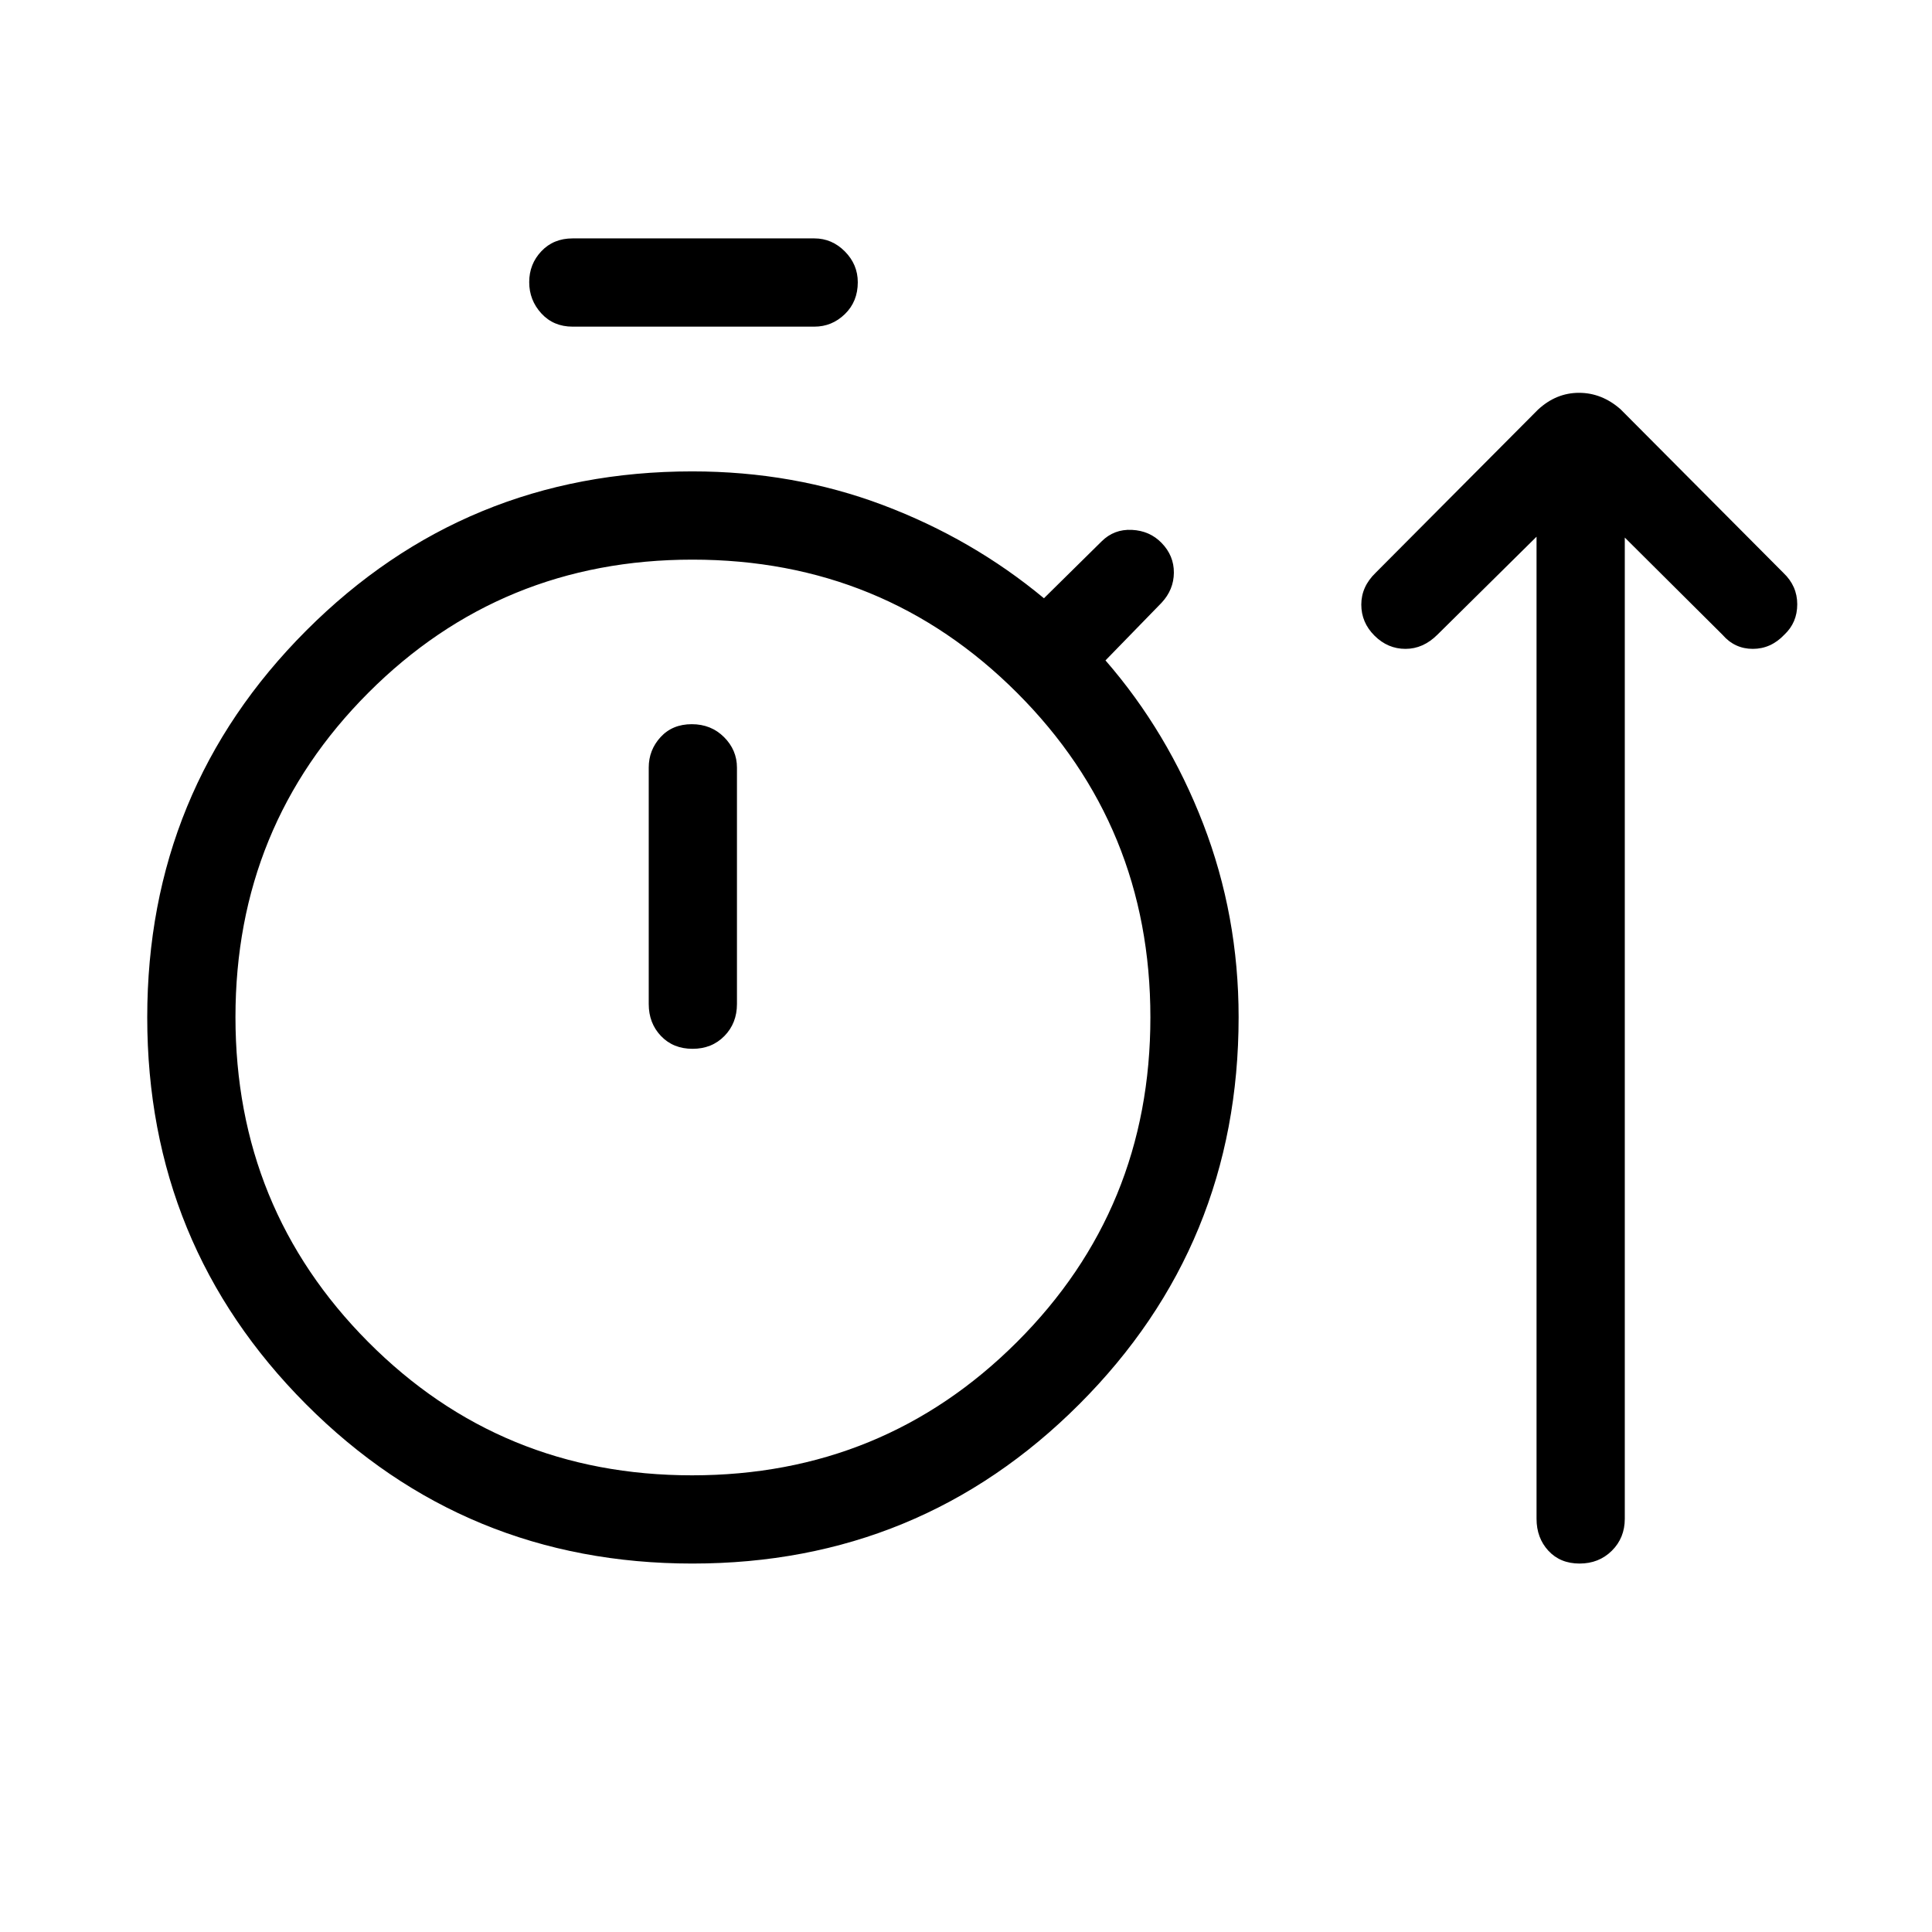 <svg xmlns="http://www.w3.org/2000/svg" height="48" viewBox="0 -960 960 960" width="48"><path d="M344.08-183.08q-113.08 0-192-79.15-78.92-79.16-78.92-192.23 0-113.08 78.98-192.19 78.99-79.12 191.83-79.12 50.39 0 94.79 16.75 44.39 16.75 79.97 46.29l28.62-28.23q6.19-6.19 15.09-5.75 8.91.44 14.77 6.51 6.14 6.32 6.08 14.78-.06 8.46-6.14 14.96l-27.84 28.61q30.92 35.58 48.54 81.18 17.61 45.6 17.61 96.05 0 113.15-79.15 192.34-79.16 79.2-192.23 79.2Zm-59.54-614.61q-9.53 0-15.55-6.58-6.03-6.58-6.03-15.54 0-8.96 6.03-15.34 6.02-6.39 15.55-6.39h120.11q8.74 0 15.16 6.48t6.42 15.3q0 9.61-6.42 15.84t-15.16 6.23H284.54Zm59.35 570.77q95.06 0 161.39-66.2 66.34-66.19 66.34-161.35 0-94.99-66.2-161.22-66.19-66.23-161.35-66.23-94.99 0-161.03 66.13T117-454.6q0 95.06 65.91 161.37 65.92 66.31 160.98 66.31Zm.23-211.93q9.61 0 15.84-6.37t6.23-15.9v-117.46q0-8.73-6.42-15.15-6.43-6.42-16.04-6.42t-15.5 6.42q-5.88 6.42-5.88 15.15v117.46q0 9.53 6.08 15.9 6.08 6.37 15.69 6.37Zm-.2-15.77ZM763.5-693.31l-49.23 48.66q-7.08 7.07-15.89 7.07-8.8 0-15.38-6.54-6.58-6.53-6.58-15.46t7.14-15.82l80.63-81.02q9.04-8.39 20.4-8.39 11.35 0 20.64 8.16l80.92 81.3q6.89 6.53 6.89 15.61 0 9.09-6.39 15.09-6.69 7.07-15.69 7.07t-15.07-7.01l-48.54-48.3v487.54q0 9.53-6.43 15.9-6.43 6.37-16.04 6.37t-15.5-6.37q-5.88-6.37-5.88-15.9v-487.96Z"/></svg>